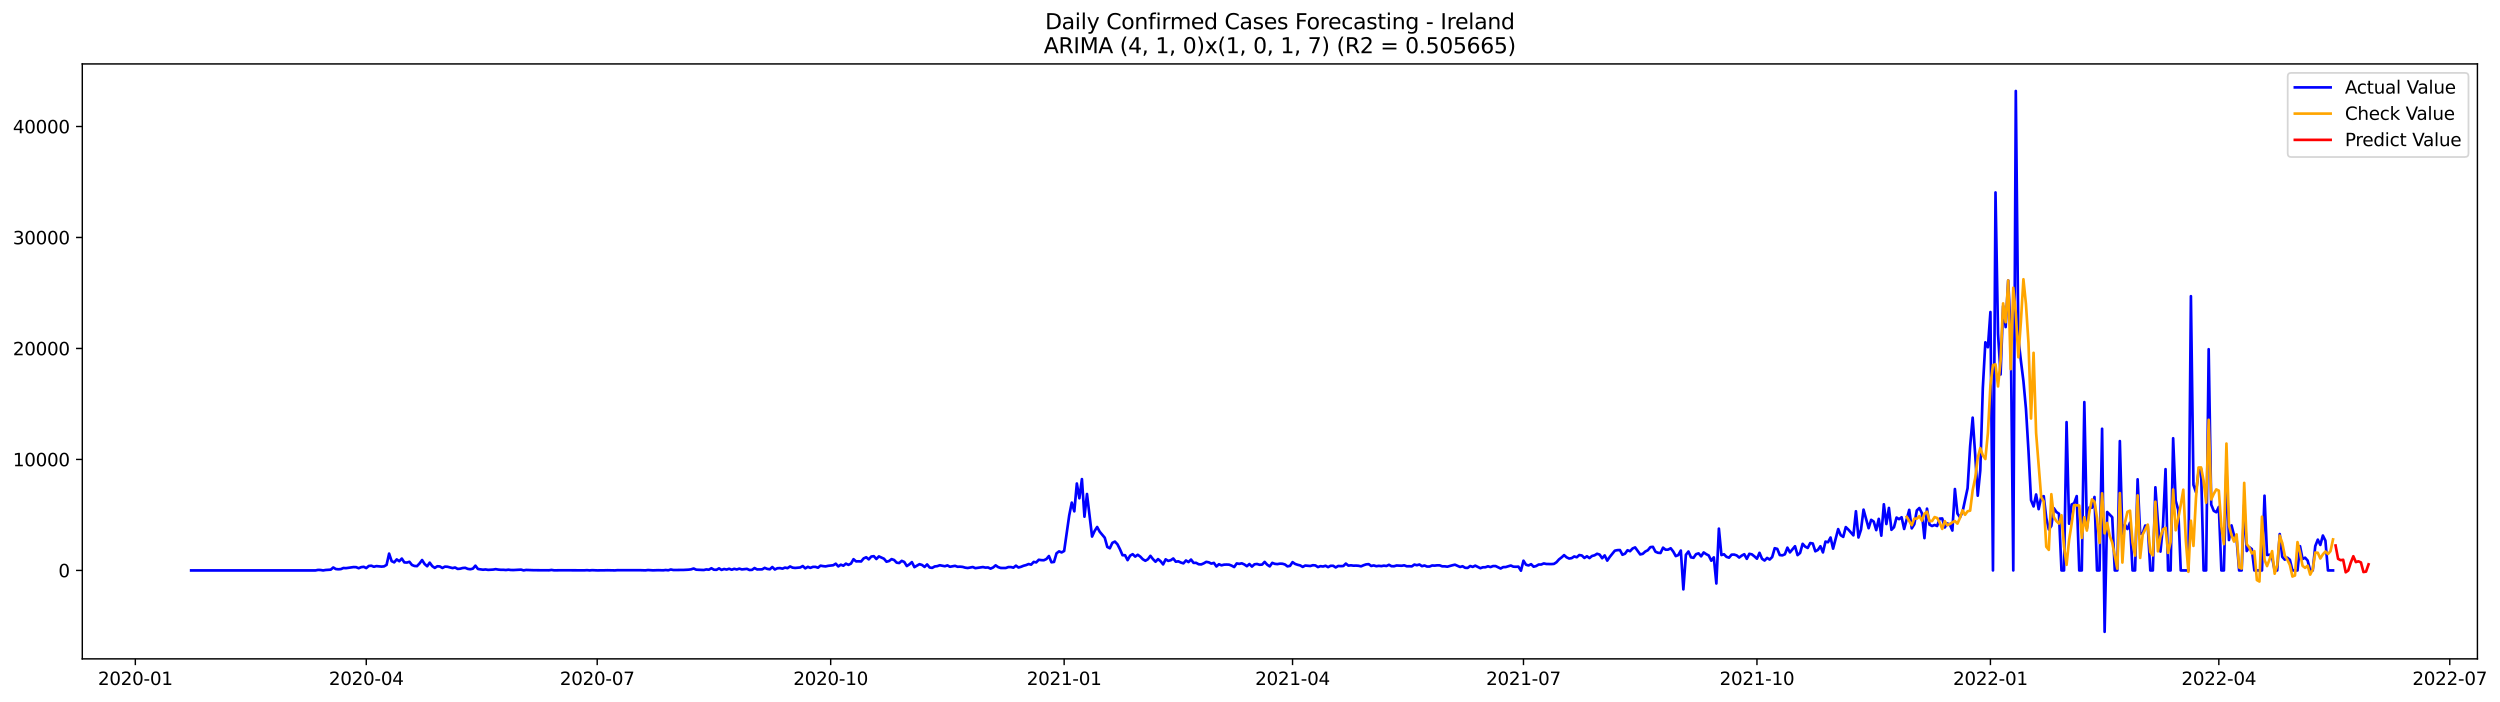 <?xml version="1.0" encoding="utf-8" standalone="no"?>
<!DOCTYPE svg PUBLIC "-//W3C//DTD SVG 1.1//EN"
  "http://www.w3.org/Graphics/SVG/1.1/DTD/svg11.dtd">
<svg xmlns:xlink="http://www.w3.org/1999/xlink" width="1397.837pt" height="392.274pt" viewBox="0 0 1397.837 392.274" xmlns="http://www.w3.org/2000/svg" version="1.1">
 <defs>
  <style type="text/css">*{stroke-linejoin: round; stroke-linecap: butt}</style>
 </defs>
 <g id="figure_1">
  <g id="patch_1">
   <path d="M 0 392.274 
L 1397.837 392.274 
L 1397.837 0 
L 0 0 
z
" style="fill: #ffffff"/>
  </g>
  <g id="axes_1">
   <g id="patch_2">
    <path d="M 46.013 368.396 
L 1385.213 368.396 
L 1385.213 35.755 
L 46.013 35.755 
z
" style="fill: #ffffff"/>
   </g>
   <g id="matplotlib.axis_1">
    <g id="xtick_1">
     <g id="line2d_1">
      <defs>
       <path id="m64437e73d9" d="M 0 0 
L 0 3.5 
" style="stroke: #000000; stroke-width: 0.8"/>
      </defs>
      <g>
       <use xlink:href="#m64437e73d9" x="75.668" y="368.396" style="stroke: #000000; stroke-width: 0.8"/>
      </g>
     </g>
     <g id="text_1">
      <!-- 2020-01 -->
      <g transform="translate(54.777 382.994)scale(0.1 -0.1)">
       <defs>
        <path id="DejaVuSans-32" d="M 1228 531 
L 3431 531 
L 3431 0 
L 469 0 
L 469 531 
Q 828 903 1448 1529 
Q 2069 2156 2228 2338 
Q 2531 2678 2651 2914 
Q 2772 3150 2772 3378 
Q 2772 3750 2511 3984 
Q 2250 4219 1831 4219 
Q 1534 4219 1204 4116 
Q 875 4013 500 3803 
L 500 4441 
Q 881 4594 1212 4672 
Q 1544 4750 1819 4750 
Q 2544 4750 2975 4387 
Q 3406 4025 3406 3419 
Q 3406 3131 3298 2873 
Q 3191 2616 2906 2266 
Q 2828 2175 2409 1742 
Q 1991 1309 1228 531 
z
" transform="scale(0.016)"/>
        <path id="DejaVuSans-30" d="M 2034 4250 
Q 1547 4250 1301 3770 
Q 1056 3291 1056 2328 
Q 1056 1369 1301 889 
Q 1547 409 2034 409 
Q 2525 409 2770 889 
Q 3016 1369 3016 2328 
Q 3016 3291 2770 3770 
Q 2525 4250 2034 4250 
z
M 2034 4750 
Q 2819 4750 3233 4129 
Q 3647 3509 3647 2328 
Q 3647 1150 3233 529 
Q 2819 -91 2034 -91 
Q 1250 -91 836 529 
Q 422 1150 422 2328 
Q 422 3509 836 4129 
Q 1250 4750 2034 4750 
z
" transform="scale(0.016)"/>
        <path id="DejaVuSans-2d" d="M 313 2009 
L 1997 2009 
L 1997 1497 
L 313 1497 
L 313 2009 
z
" transform="scale(0.016)"/>
        <path id="DejaVuSans-31" d="M 794 531 
L 1825 531 
L 1825 4091 
L 703 3866 
L 703 4441 
L 1819 4666 
L 2450 4666 
L 2450 531 
L 3481 531 
L 3481 0 
L 794 0 
L 794 531 
z
" transform="scale(0.016)"/>
       </defs>
       <use xlink:href="#DejaVuSans-32"/>
       <use xlink:href="#DejaVuSans-30" x="63.623"/>
       <use xlink:href="#DejaVuSans-32" x="127.246"/>
       <use xlink:href="#DejaVuSans-30" x="190.869"/>
       <use xlink:href="#DejaVuSans-2d" x="254.492"/>
       <use xlink:href="#DejaVuSans-30" x="290.576"/>
       <use xlink:href="#DejaVuSans-31" x="354.199"/>
      </g>
     </g>
    </g>
    <g id="xtick_2">
     <g id="line2d_2">
      <g>
       <use xlink:href="#m64437e73d9" x="204.792" y="368.396" style="stroke: #000000; stroke-width: 0.8"/>
      </g>
     </g>
     <g id="text_2">
      <!-- 2020-04 -->
      <g transform="translate(183.901 382.994)scale(0.1 -0.1)">
       <defs>
        <path id="DejaVuSans-34" d="M 2419 4116 
L 825 1625 
L 2419 1625 
L 2419 4116 
z
M 2253 4666 
L 3047 4666 
L 3047 1625 
L 3713 1625 
L 3713 1100 
L 3047 1100 
L 3047 0 
L 2419 0 
L 2419 1100 
L 313 1100 
L 313 1709 
L 2253 4666 
z
" transform="scale(0.016)"/>
       </defs>
       <use xlink:href="#DejaVuSans-32"/>
       <use xlink:href="#DejaVuSans-30" x="63.623"/>
       <use xlink:href="#DejaVuSans-32" x="127.246"/>
       <use xlink:href="#DejaVuSans-30" x="190.869"/>
       <use xlink:href="#DejaVuSans-2d" x="254.492"/>
       <use xlink:href="#DejaVuSans-30" x="290.576"/>
       <use xlink:href="#DejaVuSans-34" x="354.199"/>
      </g>
     </g>
    </g>
    <g id="xtick_3">
     <g id="line2d_3">
      <g>
       <use xlink:href="#m64437e73d9" x="333.916" y="368.396" style="stroke: #000000; stroke-width: 0.8"/>
      </g>
     </g>
     <g id="text_3">
      <!-- 2020-07 -->
      <g transform="translate(313.025 382.994)scale(0.1 -0.1)">
       <defs>
        <path id="DejaVuSans-37" d="M 525 4666 
L 3525 4666 
L 3525 4397 
L 1831 0 
L 1172 0 
L 2766 4134 
L 525 4134 
L 525 4666 
z
" transform="scale(0.016)"/>
       </defs>
       <use xlink:href="#DejaVuSans-32"/>
       <use xlink:href="#DejaVuSans-30" x="63.623"/>
       <use xlink:href="#DejaVuSans-32" x="127.246"/>
       <use xlink:href="#DejaVuSans-30" x="190.869"/>
       <use xlink:href="#DejaVuSans-2d" x="254.492"/>
       <use xlink:href="#DejaVuSans-30" x="290.576"/>
       <use xlink:href="#DejaVuSans-37" x="354.199"/>
      </g>
     </g>
    </g>
    <g id="xtick_4">
     <g id="line2d_4">
      <g>
       <use xlink:href="#m64437e73d9" x="464.459" y="368.396" style="stroke: #000000; stroke-width: 0.8"/>
      </g>
     </g>
     <g id="text_4">
      <!-- 2020-10 -->
      <g transform="translate(443.568 382.994)scale(0.1 -0.1)">
       <use xlink:href="#DejaVuSans-32"/>
       <use xlink:href="#DejaVuSans-30" x="63.623"/>
       <use xlink:href="#DejaVuSans-32" x="127.246"/>
       <use xlink:href="#DejaVuSans-30" x="190.869"/>
       <use xlink:href="#DejaVuSans-2d" x="254.492"/>
       <use xlink:href="#DejaVuSans-31" x="290.576"/>
       <use xlink:href="#DejaVuSans-30" x="354.199"/>
      </g>
     </g>
    </g>
    <g id="xtick_5">
     <g id="line2d_5">
      <g>
       <use xlink:href="#m64437e73d9" x="595.002" y="368.396" style="stroke: #000000; stroke-width: 0.8"/>
      </g>
     </g>
     <g id="text_5">
      <!-- 2021-01 -->
      <g transform="translate(574.111 382.994)scale(0.1 -0.1)">
       <use xlink:href="#DejaVuSans-32"/>
       <use xlink:href="#DejaVuSans-30" x="63.623"/>
       <use xlink:href="#DejaVuSans-32" x="127.246"/>
       <use xlink:href="#DejaVuSans-31" x="190.869"/>
       <use xlink:href="#DejaVuSans-2d" x="254.492"/>
       <use xlink:href="#DejaVuSans-30" x="290.576"/>
       <use xlink:href="#DejaVuSans-31" x="354.199"/>
      </g>
     </g>
    </g>
    <g id="xtick_6">
     <g id="line2d_6">
      <g>
       <use xlink:href="#m64437e73d9" x="722.707" y="368.396" style="stroke: #000000; stroke-width: 0.8"/>
      </g>
     </g>
     <g id="text_6">
      <!-- 2021-04 -->
      <g transform="translate(701.816 382.994)scale(0.1 -0.1)">
       <use xlink:href="#DejaVuSans-32"/>
       <use xlink:href="#DejaVuSans-30" x="63.623"/>
       <use xlink:href="#DejaVuSans-32" x="127.246"/>
       <use xlink:href="#DejaVuSans-31" x="190.869"/>
       <use xlink:href="#DejaVuSans-2d" x="254.492"/>
       <use xlink:href="#DejaVuSans-30" x="290.576"/>
       <use xlink:href="#DejaVuSans-34" x="354.199"/>
      </g>
     </g>
    </g>
    <g id="xtick_7">
     <g id="line2d_7">
      <g>
       <use xlink:href="#m64437e73d9" x="851.831" y="368.396" style="stroke: #000000; stroke-width: 0.8"/>
      </g>
     </g>
     <g id="text_7">
      <!-- 2021-07 -->
      <g transform="translate(830.94 382.994)scale(0.1 -0.1)">
       <use xlink:href="#DejaVuSans-32"/>
       <use xlink:href="#DejaVuSans-30" x="63.623"/>
       <use xlink:href="#DejaVuSans-32" x="127.246"/>
       <use xlink:href="#DejaVuSans-31" x="190.869"/>
       <use xlink:href="#DejaVuSans-2d" x="254.492"/>
       <use xlink:href="#DejaVuSans-30" x="290.576"/>
       <use xlink:href="#DejaVuSans-37" x="354.199"/>
      </g>
     </g>
    </g>
    <g id="xtick_8">
     <g id="line2d_8">
      <g>
       <use xlink:href="#m64437e73d9" x="982.374" y="368.396" style="stroke: #000000; stroke-width: 0.8"/>
      </g>
     </g>
     <g id="text_8">
      <!-- 2021-10 -->
      <g transform="translate(961.483 382.994)scale(0.1 -0.1)">
       <use xlink:href="#DejaVuSans-32"/>
       <use xlink:href="#DejaVuSans-30" x="63.623"/>
       <use xlink:href="#DejaVuSans-32" x="127.246"/>
       <use xlink:href="#DejaVuSans-31" x="190.869"/>
       <use xlink:href="#DejaVuSans-2d" x="254.492"/>
       <use xlink:href="#DejaVuSans-31" x="290.576"/>
       <use xlink:href="#DejaVuSans-30" x="354.199"/>
      </g>
     </g>
    </g>
    <g id="xtick_9">
     <g id="line2d_9">
      <g>
       <use xlink:href="#m64437e73d9" x="1112.917" y="368.396" style="stroke: #000000; stroke-width: 0.8"/>
      </g>
     </g>
     <g id="text_9">
      <!-- 2022-01 -->
      <g transform="translate(1092.026 382.994)scale(0.1 -0.1)">
       <use xlink:href="#DejaVuSans-32"/>
       <use xlink:href="#DejaVuSans-30" x="63.623"/>
       <use xlink:href="#DejaVuSans-32" x="127.246"/>
       <use xlink:href="#DejaVuSans-32" x="190.869"/>
       <use xlink:href="#DejaVuSans-2d" x="254.492"/>
       <use xlink:href="#DejaVuSans-30" x="290.576"/>
       <use xlink:href="#DejaVuSans-31" x="354.199"/>
      </g>
     </g>
    </g>
    <g id="xtick_10">
     <g id="line2d_10">
      <g>
       <use xlink:href="#m64437e73d9" x="1240.622" y="368.396" style="stroke: #000000; stroke-width: 0.8"/>
      </g>
     </g>
     <g id="text_10">
      <!-- 2022-04 -->
      <g transform="translate(1219.731 382.994)scale(0.1 -0.1)">
       <use xlink:href="#DejaVuSans-32"/>
       <use xlink:href="#DejaVuSans-30" x="63.623"/>
       <use xlink:href="#DejaVuSans-32" x="127.246"/>
       <use xlink:href="#DejaVuSans-32" x="190.869"/>
       <use xlink:href="#DejaVuSans-2d" x="254.492"/>
       <use xlink:href="#DejaVuSans-30" x="290.576"/>
       <use xlink:href="#DejaVuSans-34" x="354.199"/>
      </g>
     </g>
    </g>
    <g id="xtick_11">
     <g id="line2d_11">
      <g>
       <use xlink:href="#m64437e73d9" x="1369.746" y="368.396" style="stroke: #000000; stroke-width: 0.8"/>
      </g>
     </g>
     <g id="text_11">
      <!-- 2022-07 -->
      <g transform="translate(1348.855 382.994)scale(0.1 -0.1)">
       <use xlink:href="#DejaVuSans-32"/>
       <use xlink:href="#DejaVuSans-30" x="63.623"/>
       <use xlink:href="#DejaVuSans-32" x="127.246"/>
       <use xlink:href="#DejaVuSans-32" x="190.869"/>
       <use xlink:href="#DejaVuSans-2d" x="254.492"/>
       <use xlink:href="#DejaVuSans-30" x="290.576"/>
       <use xlink:href="#DejaVuSans-37" x="354.199"/>
      </g>
     </g>
    </g>
   </g>
   <g id="matplotlib.axis_2">
    <g id="ytick_1">
     <g id="line2d_12">
      <defs>
       <path id="m4e376092b4" d="M 0 0 
L -3.5 0 
" style="stroke: #000000; stroke-width: 0.8"/>
      </defs>
      <g>
       <use xlink:href="#m4e376092b4" x="46.013" y="318.947" style="stroke: #000000; stroke-width: 0.8"/>
      </g>
     </g>
     <g id="text_12">
      <!-- 0 -->
      <g transform="translate(32.65 322.746)scale(0.1 -0.1)">
       <use xlink:href="#DejaVuSans-30"/>
      </g>
     </g>
    </g>
    <g id="ytick_2">
     <g id="line2d_13">
      <g>
       <use xlink:href="#m4e376092b4" x="46.013" y="256.892" style="stroke: #000000; stroke-width: 0.8"/>
      </g>
     </g>
     <g id="text_13">
      <!-- 10000 -->
      <g transform="translate(7.2 260.691)scale(0.1 -0.1)">
       <use xlink:href="#DejaVuSans-31"/>
       <use xlink:href="#DejaVuSans-30" x="63.623"/>
       <use xlink:href="#DejaVuSans-30" x="127.246"/>
       <use xlink:href="#DejaVuSans-30" x="190.869"/>
       <use xlink:href="#DejaVuSans-30" x="254.492"/>
      </g>
     </g>
    </g>
    <g id="ytick_3">
     <g id="line2d_14">
      <g>
       <use xlink:href="#m4e376092b4" x="46.013" y="194.837" style="stroke: #000000; stroke-width: 0.8"/>
      </g>
     </g>
     <g id="text_14">
      <!-- 20000 -->
      <g transform="translate(7.2 198.636)scale(0.1 -0.1)">
       <use xlink:href="#DejaVuSans-32"/>
       <use xlink:href="#DejaVuSans-30" x="63.623"/>
       <use xlink:href="#DejaVuSans-30" x="127.246"/>
       <use xlink:href="#DejaVuSans-30" x="190.869"/>
       <use xlink:href="#DejaVuSans-30" x="254.492"/>
      </g>
     </g>
    </g>
    <g id="ytick_4">
     <g id="line2d_15">
      <g>
       <use xlink:href="#m4e376092b4" x="46.013" y="132.782" style="stroke: #000000; stroke-width: 0.8"/>
      </g>
     </g>
     <g id="text_15">
      <!-- 30000 -->
      <g transform="translate(7.2 136.581)scale(0.1 -0.1)">
       <defs>
        <path id="DejaVuSans-33" d="M 2597 2516 
Q 3050 2419 3304 2112 
Q 3559 1806 3559 1356 
Q 3559 666 3084 287 
Q 2609 -91 1734 -91 
Q 1441 -91 1130 -33 
Q 819 25 488 141 
L 488 750 
Q 750 597 1062 519 
Q 1375 441 1716 441 
Q 2309 441 2620 675 
Q 2931 909 2931 1356 
Q 2931 1769 2642 2001 
Q 2353 2234 1838 2234 
L 1294 2234 
L 1294 2753 
L 1863 2753 
Q 2328 2753 2575 2939 
Q 2822 3125 2822 3475 
Q 2822 3834 2567 4026 
Q 2313 4219 1838 4219 
Q 1578 4219 1281 4162 
Q 984 4106 628 3988 
L 628 4550 
Q 988 4650 1302 4700 
Q 1616 4750 1894 4750 
Q 2613 4750 3031 4423 
Q 3450 4097 3450 3541 
Q 3450 3153 3228 2886 
Q 3006 2619 2597 2516 
z
" transform="scale(0.016)"/>
       </defs>
       <use xlink:href="#DejaVuSans-33"/>
       <use xlink:href="#DejaVuSans-30" x="63.623"/>
       <use xlink:href="#DejaVuSans-30" x="127.246"/>
       <use xlink:href="#DejaVuSans-30" x="190.869"/>
       <use xlink:href="#DejaVuSans-30" x="254.492"/>
      </g>
     </g>
    </g>
    <g id="ytick_5">
     <g id="line2d_16">
      <g>
       <use xlink:href="#m4e376092b4" x="46.013" y="70.727" style="stroke: #000000; stroke-width: 0.8"/>
      </g>
     </g>
     <g id="text_16">
      <!-- 40000 -->
      <g transform="translate(7.2 74.526)scale(0.1 -0.1)">
       <use xlink:href="#DejaVuSans-34"/>
       <use xlink:href="#DejaVuSans-30" x="63.623"/>
       <use xlink:href="#DejaVuSans-30" x="127.246"/>
       <use xlink:href="#DejaVuSans-30" x="190.869"/>
       <use xlink:href="#DejaVuSans-30" x="254.492"/>
      </g>
     </g>
    </g>
   </g>
   <g id="line2d_17">
    <path d="M 106.885 318.947 
L 176.414 318.947 
L 177.832 318.655 
L 179.251 318.705 
L 180.67 318.947 
L 182.089 318.698 
L 184.927 318.519 
L 186.346 317.302 
L 187.765 318.165 
L 189.184 318.314 
L 190.603 318.196 
L 192.022 317.588 
L 193.441 317.681 
L 197.698 317.073 
L 199.117 317.122 
L 200.536 317.706 
L 201.955 317.116 
L 203.373 316.93 
L 204.792 317.631 
L 206.211 316.452 
L 207.63 316.316 
L 209.049 316.893 
L 210.468 316.527 
L 213.306 316.806 
L 214.725 316.682 
L 216.144 315.844 
L 217.563 309.545 
L 218.982 313.74 
L 220.401 314.435 
L 221.82 312.791 
L 223.239 313.784 
L 224.658 312.319 
L 226.077 314.454 
L 227.496 314.547 
L 228.914 314.119 
L 230.333 315.887 
L 231.752 316.458 
L 233.171 316.539 
L 234.59 315.031 
L 236.009 313.138 
L 237.428 315.366 
L 238.847 316.607 
L 240.266 314.597 
L 241.685 316.551 
L 243.104 317.526 
L 244.523 316.613 
L 245.942 316.719 
L 247.361 317.575 
L 248.78 316.818 
L 250.199 316.899 
L 253.037 317.637 
L 254.455 317.302 
L 255.874 318.097 
L 257.293 317.979 
L 258.712 317.588 
L 260.131 317.482 
L 261.55 318.084 
L 262.969 318.283 
L 264.388 317.96 
L 265.807 316.303 
L 267.226 318.146 
L 270.064 318.55 
L 271.483 318.401 
L 272.902 318.63 
L 275.74 318.475 
L 277.159 318.233 
L 278.578 318.475 
L 279.996 318.593 
L 281.415 318.581 
L 282.834 318.717 
L 284.253 318.525 
L 285.672 318.711 
L 287.091 318.73 
L 291.348 318.5 
L 292.767 318.922 
L 294.186 318.667 
L 298.443 318.823 
L 306.956 318.872 
L 308.375 318.667 
L 309.794 318.897 
L 312.632 318.866 
L 315.47 318.86 
L 326.822 318.891 
L 328.241 318.804 
L 329.66 318.934 
L 331.078 318.804 
L 333.916 318.922 
L 338.173 318.878 
L 339.592 318.835 
L 342.43 318.903 
L 343.849 318.922 
L 345.268 318.804 
L 358.038 318.823 
L 360.876 318.909 
L 362.295 318.723 
L 365.133 318.903 
L 367.971 318.798 
L 370.809 318.878 
L 372.228 318.717 
L 373.647 318.866 
L 375.066 318.419 
L 376.485 318.711 
L 382.16 318.667 
L 384.998 318.519 
L 386.417 318.339 
L 387.836 317.867 
L 389.255 318.525 
L 393.512 318.717 
L 394.931 318.382 
L 396.35 318.537 
L 397.769 317.73 
L 399.188 318.537 
L 400.607 318.599 
L 402.026 317.792 
L 403.445 318.649 
L 404.864 318.146 
L 406.283 318.456 
L 407.702 317.997 
L 409.12 318.568 
L 410.539 318.034 
L 411.958 318.419 
L 413.377 317.941 
L 414.796 318.388 
L 417.634 318.066 
L 419.053 318.698 
L 420.472 318.63 
L 421.891 317.619 
L 423.31 318.394 
L 426.148 318.345 
L 427.567 317.513 
L 428.986 318.09 
L 430.405 318.314 
L 431.824 317.048 
L 433.243 318.425 
L 434.661 317.73 
L 436.08 317.637 
L 437.499 317.96 
L 438.918 317.364 
L 440.337 317.662 
L 441.756 316.731 
L 443.175 317.395 
L 444.594 317.557 
L 447.432 317.29 
L 448.851 316.496 
L 450.27 317.78 
L 451.689 316.942 
L 453.108 317.513 
L 454.527 316.967 
L 455.946 316.955 
L 457.365 317.426 
L 458.784 316.278 
L 460.202 316.545 
L 461.621 316.694 
L 463.04 316.371 
L 465.878 316.055 
L 467.297 315.192 
L 468.716 316.688 
L 470.135 315.738 
L 471.554 316.316 
L 472.973 315.155 
L 474.392 315.832 
L 475.811 315.118 
L 477.23 312.673 
L 478.649 313.895 
L 480.068 313.84 
L 481.487 313.933 
L 482.906 312.22 
L 484.325 311.587 
L 485.743 312.754 
L 487.162 311.184 
L 488.581 310.979 
L 490 312.549 
L 491.419 311.109 
L 494.257 312.406 
L 495.676 314.075 
L 497.095 313.691 
L 498.514 312.617 
L 499.933 313.12 
L 501.352 314.603 
L 502.771 314.808 
L 504.19 313.591 
L 505.609 314.218 
L 507.028 316.483 
L 508.447 315.558 
L 509.866 314.305 
L 511.284 317.097 
L 514.122 315.453 
L 515.541 315.894 
L 516.96 316.98 
L 518.379 315.602 
L 519.798 317.302 
L 521.217 317.519 
L 522.636 316.725 
L 524.055 316.558 
L 525.474 316.049 
L 528.312 316.607 
L 529.731 316.136 
L 531.15 316.899 
L 533.988 316.371 
L 535.407 316.905 
L 536.825 316.831 
L 538.244 316.973 
L 539.663 317.395 
L 541.082 317.588 
L 543.92 317.042 
L 545.339 317.675 
L 549.596 317.066 
L 551.015 317.371 
L 552.434 317.284 
L 553.853 317.941 
L 555.272 317.315 
L 556.691 316.111 
L 558.11 317.097 
L 559.529 317.569 
L 562.366 317.594 
L 563.785 317.066 
L 565.204 317.06 
L 566.623 317.402 
L 568.042 316.285 
L 569.461 317.308 
L 570.88 316.918 
L 572.299 316.334 
L 573.718 315.962 
L 575.137 315.372 
L 576.556 315.707 
L 577.975 314.193 
L 579.394 314.448 
L 580.813 312.983 
L 582.232 313.194 
L 583.651 313.25 
L 585.07 312.586 
L 586.489 310.904 
L 587.907 314.386 
L 589.326 314.199 
L 590.745 309.359 
L 592.164 308.286 
L 593.583 308.881 
L 595.002 308.068 
L 597.84 288.161 
L 599.259 281.031 
L 600.678 285.902 
L 602.097 270.345 
L 603.516 278.592 
L 604.935 267.894 
L 606.354 288.893 
L 607.773 276.216 
L 610.611 300.008 
L 612.03 296.899 
L 613.448 294.665 
L 614.867 297.283 
L 617.705 300.665 
L 619.124 305.81 
L 620.543 306.561 
L 621.962 303.526 
L 623.381 302.825 
L 624.8 304.32 
L 626.219 307.125 
L 627.638 310.445 
L 629.057 310.451 
L 630.476 313.188 
L 631.895 310.687 
L 633.314 309.868 
L 634.733 311.208 
L 636.152 310.191 
L 637.571 311.227 
L 638.989 312.704 
L 640.408 313.542 
L 641.827 312.704 
L 643.246 310.793 
L 644.665 312.623 
L 646.084 314.075 
L 647.503 312.617 
L 648.922 313.802 
L 650.341 315.577 
L 651.76 312.747 
L 653.179 313.598 
L 654.598 313.244 
L 656.017 312.27 
L 657.436 314.069 
L 658.855 313.858 
L 660.274 314.535 
L 661.693 314.988 
L 663.112 313.387 
L 664.53 314.274 
L 665.949 312.878 
L 667.368 314.733 
L 668.787 314.69 
L 670.206 315.49 
L 671.625 315.596 
L 673.044 314.988 
L 674.463 314.15 
L 675.882 314.423 
L 677.301 315.149 
L 678.72 314.721 
L 680.139 316.731 
L 681.558 315.478 
L 682.977 316.092 
L 684.396 315.72 
L 685.815 315.658 
L 687.234 315.72 
L 688.653 316.266 
L 690.071 317.048 
L 691.49 315.031 
L 692.909 315.279 
L 694.328 314.969 
L 695.747 315.608 
L 697.166 316.57 
L 698.585 315.379 
L 700.004 316.793 
L 701.423 315.521 
L 702.842 315.341 
L 704.261 315.782 
L 705.68 315.689 
L 707.099 314.181 
L 708.518 315.72 
L 709.937 316.682 
L 711.356 314.727 
L 712.775 315.261 
L 714.194 315.416 
L 715.612 315.161 
L 717.031 315.199 
L 718.45 315.614 
L 719.869 316.675 
L 721.288 316.402 
L 722.707 314.317 
L 724.126 315.304 
L 725.545 315.794 
L 726.964 316.136 
L 728.383 316.973 
L 729.802 316.21 
L 732.64 316.477 
L 734.059 316.036 
L 735.478 316.148 
L 736.897 317.073 
L 738.316 316.558 
L 739.735 316.75 
L 741.154 316.334 
L 742.572 317.104 
L 743.991 316.359 
L 745.41 316.347 
L 746.829 317.271 
L 748.248 316.446 
L 749.667 316.551 
L 751.086 316.477 
L 752.505 315.13 
L 753.924 316.26 
L 755.343 316.086 
L 756.762 316.285 
L 758.181 316.241 
L 759.6 316.34 
L 761.019 316.663 
L 762.438 316.036 
L 763.857 315.571 
L 765.276 315.428 
L 766.695 316.458 
L 768.113 316.142 
L 769.532 316.576 
L 770.951 316.371 
L 772.37 316.545 
L 773.789 316.278 
L 775.208 316.471 
L 776.627 315.807 
L 778.046 316.589 
L 779.465 316.601 
L 780.884 316.179 
L 783.722 316.34 
L 785.141 316.086 
L 786.56 316.62 
L 787.979 316.595 
L 789.398 316.682 
L 790.817 315.683 
L 792.236 316.03 
L 793.654 315.639 
L 795.073 316.564 
L 796.492 316.173 
L 797.911 316.781 
L 799.33 316.756 
L 800.749 316.185 
L 802.168 316.266 
L 803.587 316.086 
L 805.006 316.117 
L 806.425 316.669 
L 807.844 316.651 
L 809.263 316.855 
L 812.101 316.061 
L 813.52 315.738 
L 816.358 317.004 
L 817.777 316.607 
L 819.195 317.464 
L 820.614 317.538 
L 822.033 316.477 
L 823.452 316.967 
L 824.871 316.272 
L 827.709 317.693 
L 829.128 317.191 
L 830.547 317.166 
L 831.966 316.632 
L 833.385 317.073 
L 834.804 316.508 
L 836.223 316.508 
L 839.061 317.867 
L 840.48 317.097 
L 841.899 317.06 
L 844.736 316.198 
L 846.155 316.837 
L 847.574 316.905 
L 848.993 316.824 
L 850.412 319.089 
L 851.831 313.511 
L 853.25 315.769 
L 854.669 316.167 
L 856.088 315.459 
L 857.507 316.868 
L 858.926 316.483 
L 860.345 315.639 
L 861.764 315.639 
L 863.183 315.031 
L 864.602 315.341 
L 867.44 315.397 
L 868.859 315.292 
L 870.277 314.373 
L 871.696 312.778 
L 873.115 311.686 
L 874.534 310.402 
L 875.953 311.63 
L 877.372 312.301 
L 878.791 312.059 
L 880.21 311.128 
L 881.629 311.575 
L 883.048 310.346 
L 884.467 310.6 
L 885.886 311.959 
L 887.305 311.028 
L 888.724 312.034 
L 890.143 310.873 
L 891.562 310.501 
L 892.981 309.632 
L 894.4 310.091 
L 895.818 312.133 
L 897.237 310.557 
L 898.656 313.461 
L 900.075 311.395 
L 902.913 307.895 
L 904.332 307.603 
L 905.751 307.547 
L 907.17 310.191 
L 908.589 309.583 
L 910.008 307.659 
L 911.427 308.193 
L 912.846 306.672 
L 914.265 306.077 
L 917.103 310.005 
L 918.522 309.663 
L 919.941 308.373 
L 921.359 307.665 
L 922.778 305.928 
L 924.197 305.76 
L 925.616 308.472 
L 927.035 309.08 
L 928.454 309.198 
L 929.873 306.219 
L 931.292 307.367 
L 932.711 307.311 
L 934.13 306.554 
L 935.549 308.36 
L 936.968 310.929 
L 938.387 310.371 
L 939.806 307.845 
L 941.225 329.539 
L 942.644 310.216 
L 944.063 308.379 
L 945.482 311.624 
L 946.9 311.897 
L 948.319 309.856 
L 949.738 309.409 
L 951.157 311.06 
L 952.576 308.9 
L 953.995 309.849 
L 955.414 310.594 
L 956.833 313.504 
L 958.252 311.649 
L 959.671 326.244 
L 961.09 295.583 
L 962.509 310.346 
L 963.928 309.911 
L 965.347 311.351 
L 966.766 311.81 
L 968.185 310.135 
L 969.604 310.079 
L 971.023 310.544 
L 972.441 311.73 
L 973.86 310.662 
L 975.279 309.893 
L 976.698 312.468 
L 978.117 309.657 
L 979.536 309.967 
L 980.955 311.084 
L 982.374 312.387 
L 983.793 309.105 
L 985.212 312.425 
L 986.631 313.405 
L 988.05 311.972 
L 989.469 312.853 
L 990.888 311.463 
L 992.307 306.523 
L 993.726 306.908 
L 995.145 310.358 
L 996.564 310.526 
L 997.982 309.911 
L 999.401 306.219 
L 1000.82 308.857 
L 1003.658 305.419 
L 1005.077 310.383 
L 1006.496 309.167 
L 1007.915 304.072 
L 1009.334 305.623 
L 1010.753 306.374 
L 1012.172 303.65 
L 1013.591 303.886 
L 1015.01 308.242 
L 1016.429 307.498 
L 1017.848 305.419 
L 1019.267 308.869 
L 1020.686 302.825 
L 1022.105 303.179 
L 1023.523 300.541 
L 1024.942 306.765 
L 1027.78 295.844 
L 1029.199 299.25 
L 1030.618 300.181 
L 1032.037 294.727 
L 1033.456 296.079 
L 1036.294 299.331 
L 1037.713 285.865 
L 1039.132 300.529 
L 1040.551 296.129 
L 1041.97 284.953 
L 1044.808 295.335 
L 1046.227 290.662 
L 1047.646 291.599 
L 1049.065 296.408 
L 1050.483 290.116 
L 1051.902 299.505 
L 1053.321 281.968 
L 1054.74 293.002 
L 1056.159 284.01 
L 1057.578 296.228 
L 1058.997 294.801 
L 1060.416 289.39 
L 1061.835 290.284 
L 1063.254 289.216 
L 1064.673 295.769 
L 1067.511 285.077 
L 1068.93 295.428 
L 1070.349 293.138 
L 1071.768 285.387 
L 1073.187 284.059 
L 1074.606 286.951 
L 1076.024 300.883 
L 1077.443 284.413 
L 1078.862 293.343 
L 1080.281 294.106 
L 1081.7 293.523 
L 1083.119 294.1 
L 1084.538 289.986 
L 1085.957 289.886 
L 1087.376 294.925 
L 1088.795 292.697 
L 1090.214 293.25 
L 1091.633 296.638 
L 1093.052 273.442 
L 1094.471 287.15 
L 1095.89 289.235 
L 1097.309 286.25 
L 1100.147 272.958 
L 1101.565 249.557 
L 1102.984 233.528 
L 1104.403 254.385 
L 1105.822 277.153 
L 1107.241 263.06 
L 1108.66 217.003 
L 1110.079 191.399 
L 1111.498 194.154 
L 1112.917 174.477 
L 1114.336 318.947 
L 1115.755 107.606 
L 1117.174 186.757 
L 1118.593 209.382 
L 1120.012 171.15 
L 1121.431 182.885 
L 1122.85 156.847 
L 1124.269 186.248 
L 1125.688 318.947 
L 1127.106 50.876 
L 1128.525 189.196 
L 1129.944 201.638 
L 1131.363 213.05 
L 1132.782 228.626 
L 1134.201 252.219 
L 1135.62 279.672 
L 1137.039 283.16 
L 1138.458 276.482 
L 1139.877 284.674 
L 1141.296 278.009 
L 1142.715 277.438 
L 1144.134 289.589 
L 1145.553 296.036 
L 1146.972 294.087 
L 1148.391 284.165 
L 1149.81 286.275 
L 1151.229 287.243 
L 1152.647 318.947 
L 1154.066 318.947 
L 1155.485 236.023 
L 1156.904 292.834 
L 1158.323 282.086 
L 1159.742 281.335 
L 1161.161 277.388 
L 1162.58 318.947 
L 1163.999 318.947 
L 1165.418 224.822 
L 1166.837 295.49 
L 1168.256 283.718 
L 1169.675 283.892 
L 1171.094 277.879 
L 1172.513 318.947 
L 1173.932 318.947 
L 1175.351 239.734 
L 1176.77 353.276 
L 1178.188 286.281 
L 1181.026 289.191 
L 1182.445 318.947 
L 1183.864 318.947 
L 1185.283 246.628 
L 1186.702 298.593 
L 1188.121 293.374 
L 1189.54 295.806 
L 1190.959 292.238 
L 1192.378 318.947 
L 1193.797 318.947 
L 1195.216 268 
L 1196.635 298.481 
L 1198.054 298.208 
L 1199.473 293.858 
L 1200.892 294.156 
L 1202.311 318.947 
L 1203.729 318.947 
L 1205.148 272.461 
L 1206.567 291.922 
L 1207.986 308.41 
L 1209.405 293.771 
L 1210.824 262.322 
L 1212.243 318.947 
L 1213.662 318.947 
L 1215.081 245.058 
L 1216.5 279.964 
L 1217.919 285.114 
L 1219.338 318.947 
L 1223.595 318.947 
L 1225.014 165.609 
L 1226.433 271.115 
L 1227.852 275.235 
L 1229.27 263.91 
L 1230.689 262.185 
L 1232.108 318.947 
L 1233.527 318.947 
L 1234.946 195.259 
L 1236.365 282.117 
L 1237.784 285.623 
L 1239.203 286.411 
L 1240.622 283.42 
L 1242.041 318.947 
L 1243.46 318.947 
L 1244.879 261.707 
L 1246.298 301.956 
L 1247.717 293.759 
L 1249.136 299.399 
L 1250.555 301.304 
L 1251.974 318.947 
L 1253.393 318.947 
L 1254.811 282.322 
L 1256.23 308.099 
L 1257.649 305.94 
L 1259.068 307.007 
L 1260.487 318.947 
L 1264.744 318.947 
L 1266.163 277.159 
L 1267.582 310.29 
L 1269.001 310.197 
L 1270.42 311.73 
L 1271.839 318.947 
L 1273.258 318.947 
L 1274.677 298.617 
L 1276.096 311.357 
L 1277.515 312.927 
L 1278.934 311.823 
L 1280.352 312.996 
L 1281.771 318.947 
L 1284.609 318.947 
L 1286.028 305.394 
L 1287.447 312.549 
L 1288.866 311.829 
L 1290.285 313.43 
L 1291.704 318.947 
L 1293.123 318.947 
L 1294.542 305.344 
L 1295.961 301.739 
L 1297.38 304.68 
L 1298.799 299.437 
L 1300.218 302.316 
L 1301.637 318.947 
L 1304.475 318.947 
L 1304.475 318.947 
" clip-path="url(#p0943028356)" style="fill: none; stroke: #0000ff; stroke-width: 1.5; stroke-linecap: square"/>
   </g>
   <g id="line2d_18">
    <path d="M 1066.092 289.017 
L 1068.93 293.657 
L 1070.349 289.983 
L 1071.768 290.02 
L 1073.187 288.574 
L 1074.606 291.127 
L 1076.024 287.218 
L 1077.443 286.159 
L 1078.862 291.371 
L 1080.281 291.353 
L 1081.7 289.126 
L 1083.119 289.625 
L 1084.538 292.208 
L 1085.957 295.735 
L 1087.376 291.399 
L 1088.795 293.712 
L 1090.214 293.007 
L 1091.633 292.041 
L 1093.052 291.328 
L 1094.471 292.779 
L 1095.89 289.594 
L 1097.309 285.289 
L 1098.728 287.833 
L 1100.147 285.888 
L 1101.565 285.516 
L 1102.984 274.115 
L 1104.403 267.274 
L 1105.822 255.98 
L 1107.241 250.544 
L 1108.66 254.616 
L 1110.079 256.641 
L 1111.498 242.196 
L 1112.917 215.455 
L 1114.336 204.119 
L 1115.755 203.715 
L 1117.174 216.053 
L 1118.593 201.569 
L 1120.012 169.648 
L 1121.431 180.143 
L 1122.85 156.793 
L 1124.269 206.423 
L 1125.688 160.895 
L 1127.106 175.239 
L 1128.525 199.756 
L 1129.944 180.012 
L 1131.363 156.15 
L 1132.782 170.055 
L 1134.201 191.882 
L 1135.62 234 
L 1137.039 197.277 
L 1138.458 242.104 
L 1141.296 277.957 
L 1142.715 280.378 
L 1144.134 305.699 
L 1145.553 307.44 
L 1146.972 276.326 
L 1148.391 289.157 
L 1149.81 291.409 
L 1151.229 292.749 
L 1152.647 288.11 
L 1154.066 305.519 
L 1155.485 315.815 
L 1156.904 301.905 
L 1158.323 292.864 
L 1159.742 282.419 
L 1162.58 282.649 
L 1163.999 300.756 
L 1165.418 289.177 
L 1166.837 296.649 
L 1168.256 286.05 
L 1169.675 279.222 
L 1171.094 280.458 
L 1172.513 289.579 
L 1173.932 303.542 
L 1175.351 275.842 
L 1176.77 298.19 
L 1178.188 292.411 
L 1179.607 299.611 
L 1181.026 303.367 
L 1183.864 317.937 
L 1185.283 275.708 
L 1186.702 314.54 
L 1188.121 292.306 
L 1189.54 286.164 
L 1190.959 285.544 
L 1192.378 303.446 
L 1193.797 310.624 
L 1195.216 276.982 
L 1196.635 311.945 
L 1198.054 298.837 
L 1200.892 293.323 
L 1202.311 308.686 
L 1203.729 310.547 
L 1205.148 280.517 
L 1206.567 308.254 
L 1207.986 300.208 
L 1209.405 295.987 
L 1210.824 295.082 
L 1212.243 309.122 
L 1213.662 303.09 
L 1215.081 273.717 
L 1216.5 296.494 
L 1217.919 289.902 
L 1219.338 282.264 
L 1220.757 273.805 
L 1222.176 302.397 
L 1223.595 319.716 
L 1225.014 291.162 
L 1226.433 305.237 
L 1227.852 278.418 
L 1229.27 261.397 
L 1230.689 261.361 
L 1232.108 268.79 
L 1233.527 281.033 
L 1234.946 234.716 
L 1236.365 279.283 
L 1237.784 276.166 
L 1239.203 273.652 
L 1240.622 274.337 
L 1242.041 294.384 
L 1243.46 304.227 
L 1244.879 248.015 
L 1246.298 293.693 
L 1247.717 299.265 
L 1249.136 302.83 
L 1250.555 298.786 
L 1251.974 317.259 
L 1253.393 317.901 
L 1254.811 270.006 
L 1256.23 304.256 
L 1257.649 306.116 
L 1259.068 309.465 
L 1260.487 308.163 
L 1261.906 324.34 
L 1263.325 325.146 
L 1264.744 288.912 
L 1266.163 312.942 
L 1267.582 316.502 
L 1269.001 312.751 
L 1270.42 308.162 
L 1271.839 320.778 
L 1273.258 316.018 
L 1274.677 299.511 
L 1276.096 303.608 
L 1277.515 310.682 
L 1278.934 312.952 
L 1280.352 315.931 
L 1281.771 322.353 
L 1283.19 321.787 
L 1284.609 303.109 
L 1286.028 309.051 
L 1287.447 316.391 
L 1288.866 317.499 
L 1290.285 316.292 
L 1291.704 321.289 
L 1293.123 318.442 
L 1294.542 308.951 
L 1295.961 309.061 
L 1297.38 312.271 
L 1298.799 309.95 
L 1300.218 308.381 
L 1301.637 309.785 
L 1303.056 308.177 
L 1304.475 301.601 
L 1304.475 301.601 
" clip-path="url(#p0943028356)" style="fill: none; stroke: #ffa500; stroke-width: 1.5; stroke-linecap: square"/>
   </g>
   <g id="line2d_19">
    <path d="M 1305.893 305.019 
L 1307.312 312.466 
L 1308.731 313.22 
L 1310.15 312.999 
L 1311.569 319.981 
L 1312.988 318.996 
L 1314.407 314.54 
L 1315.826 311.023 
L 1317.245 314.266 
L 1318.664 313.851 
L 1320.083 314.48 
L 1321.502 319.846 
L 1322.921 319.604 
L 1324.34 315.54 
" clip-path="url(#p0943028356)" style="fill: none; stroke: #ff0000; stroke-width: 1.5; stroke-linecap: square"/>
   </g>
   <g id="patch_3">
    <path d="M 46.013 368.396 
L 46.013 35.755 
" style="fill: none; stroke: #000000; stroke-width: 0.8; stroke-linejoin: miter; stroke-linecap: square"/>
   </g>
   <g id="patch_4">
    <path d="M 1385.213 368.396 
L 1385.213 35.755 
" style="fill: none; stroke: #000000; stroke-width: 0.8; stroke-linejoin: miter; stroke-linecap: square"/>
   </g>
   <g id="patch_5">
    <path d="M 46.013 368.396 
L 1385.213 368.396 
" style="fill: none; stroke: #000000; stroke-width: 0.8; stroke-linejoin: miter; stroke-linecap: square"/>
   </g>
   <g id="patch_6">
    <path d="M 46.013 35.755 
L 1385.213 35.755 
" style="fill: none; stroke: #000000; stroke-width: 0.8; stroke-linejoin: miter; stroke-linecap: square"/>
   </g>
   <g id="text_17">
    <!-- Daily Confirmed Cases Forecasting - Ireland -->
    <g transform="translate(584.363 16.318)scale(0.12 -0.12)">
     <defs>
      <path id="DejaVuSans-44" d="M 1259 4147 
L 1259 519 
L 2022 519 
Q 2988 519 3436 956 
Q 3884 1394 3884 2338 
Q 3884 3275 3436 3711 
Q 2988 4147 2022 4147 
L 1259 4147 
z
M 628 4666 
L 1925 4666 
Q 3281 4666 3915 4102 
Q 4550 3538 4550 2338 
Q 4550 1131 3912 565 
Q 3275 0 1925 0 
L 628 0 
L 628 4666 
z
" transform="scale(0.016)"/>
      <path id="DejaVuSans-61" d="M 2194 1759 
Q 1497 1759 1228 1600 
Q 959 1441 959 1056 
Q 959 750 1161 570 
Q 1363 391 1709 391 
Q 2188 391 2477 730 
Q 2766 1069 2766 1631 
L 2766 1759 
L 2194 1759 
z
M 3341 1997 
L 3341 0 
L 2766 0 
L 2766 531 
Q 2569 213 2275 61 
Q 1981 -91 1556 -91 
Q 1019 -91 701 211 
Q 384 513 384 1019 
Q 384 1609 779 1909 
Q 1175 2209 1959 2209 
L 2766 2209 
L 2766 2266 
Q 2766 2663 2505 2880 
Q 2244 3097 1772 3097 
Q 1472 3097 1187 3025 
Q 903 2953 641 2809 
L 641 3341 
Q 956 3463 1253 3523 
Q 1550 3584 1831 3584 
Q 2591 3584 2966 3190 
Q 3341 2797 3341 1997 
z
" transform="scale(0.016)"/>
      <path id="DejaVuSans-69" d="M 603 3500 
L 1178 3500 
L 1178 0 
L 603 0 
L 603 3500 
z
M 603 4863 
L 1178 4863 
L 1178 4134 
L 603 4134 
L 603 4863 
z
" transform="scale(0.016)"/>
      <path id="DejaVuSans-6c" d="M 603 4863 
L 1178 4863 
L 1178 0 
L 603 0 
L 603 4863 
z
" transform="scale(0.016)"/>
      <path id="DejaVuSans-79" d="M 2059 -325 
Q 1816 -950 1584 -1140 
Q 1353 -1331 966 -1331 
L 506 -1331 
L 506 -850 
L 844 -850 
Q 1081 -850 1212 -737 
Q 1344 -625 1503 -206 
L 1606 56 
L 191 3500 
L 800 3500 
L 1894 763 
L 2988 3500 
L 3597 3500 
L 2059 -325 
z
" transform="scale(0.016)"/>
      <path id="DejaVuSans-20" transform="scale(0.016)"/>
      <path id="DejaVuSans-43" d="M 4122 4306 
L 4122 3641 
Q 3803 3938 3442 4084 
Q 3081 4231 2675 4231 
Q 1875 4231 1450 3742 
Q 1025 3253 1025 2328 
Q 1025 1406 1450 917 
Q 1875 428 2675 428 
Q 3081 428 3442 575 
Q 3803 722 4122 1019 
L 4122 359 
Q 3791 134 3420 21 
Q 3050 -91 2638 -91 
Q 1578 -91 968 557 
Q 359 1206 359 2328 
Q 359 3453 968 4101 
Q 1578 4750 2638 4750 
Q 3056 4750 3426 4639 
Q 3797 4528 4122 4306 
z
" transform="scale(0.016)"/>
      <path id="DejaVuSans-6f" d="M 1959 3097 
Q 1497 3097 1228 2736 
Q 959 2375 959 1747 
Q 959 1119 1226 758 
Q 1494 397 1959 397 
Q 2419 397 2687 759 
Q 2956 1122 2956 1747 
Q 2956 2369 2687 2733 
Q 2419 3097 1959 3097 
z
M 1959 3584 
Q 2709 3584 3137 3096 
Q 3566 2609 3566 1747 
Q 3566 888 3137 398 
Q 2709 -91 1959 -91 
Q 1206 -91 779 398 
Q 353 888 353 1747 
Q 353 2609 779 3096 
Q 1206 3584 1959 3584 
z
" transform="scale(0.016)"/>
      <path id="DejaVuSans-6e" d="M 3513 2113 
L 3513 0 
L 2938 0 
L 2938 2094 
Q 2938 2591 2744 2837 
Q 2550 3084 2163 3084 
Q 1697 3084 1428 2787 
Q 1159 2491 1159 1978 
L 1159 0 
L 581 0 
L 581 3500 
L 1159 3500 
L 1159 2956 
Q 1366 3272 1645 3428 
Q 1925 3584 2291 3584 
Q 2894 3584 3203 3211 
Q 3513 2838 3513 2113 
z
" transform="scale(0.016)"/>
      <path id="DejaVuSans-66" d="M 2375 4863 
L 2375 4384 
L 1825 4384 
Q 1516 4384 1395 4259 
Q 1275 4134 1275 3809 
L 1275 3500 
L 2222 3500 
L 2222 3053 
L 1275 3053 
L 1275 0 
L 697 0 
L 697 3053 
L 147 3053 
L 147 3500 
L 697 3500 
L 697 3744 
Q 697 4328 969 4595 
Q 1241 4863 1831 4863 
L 2375 4863 
z
" transform="scale(0.016)"/>
      <path id="DejaVuSans-72" d="M 2631 2963 
Q 2534 3019 2420 3045 
Q 2306 3072 2169 3072 
Q 1681 3072 1420 2755 
Q 1159 2438 1159 1844 
L 1159 0 
L 581 0 
L 581 3500 
L 1159 3500 
L 1159 2956 
Q 1341 3275 1631 3429 
Q 1922 3584 2338 3584 
Q 2397 3584 2469 3576 
Q 2541 3569 2628 3553 
L 2631 2963 
z
" transform="scale(0.016)"/>
      <path id="DejaVuSans-6d" d="M 3328 2828 
Q 3544 3216 3844 3400 
Q 4144 3584 4550 3584 
Q 5097 3584 5394 3201 
Q 5691 2819 5691 2113 
L 5691 0 
L 5113 0 
L 5113 2094 
Q 5113 2597 4934 2840 
Q 4756 3084 4391 3084 
Q 3944 3084 3684 2787 
Q 3425 2491 3425 1978 
L 3425 0 
L 2847 0 
L 2847 2094 
Q 2847 2600 2669 2842 
Q 2491 3084 2119 3084 
Q 1678 3084 1418 2786 
Q 1159 2488 1159 1978 
L 1159 0 
L 581 0 
L 581 3500 
L 1159 3500 
L 1159 2956 
Q 1356 3278 1631 3431 
Q 1906 3584 2284 3584 
Q 2666 3584 2933 3390 
Q 3200 3197 3328 2828 
z
" transform="scale(0.016)"/>
      <path id="DejaVuSans-65" d="M 3597 1894 
L 3597 1613 
L 953 1613 
Q 991 1019 1311 708 
Q 1631 397 2203 397 
Q 2534 397 2845 478 
Q 3156 559 3463 722 
L 3463 178 
Q 3153 47 2828 -22 
Q 2503 -91 2169 -91 
Q 1331 -91 842 396 
Q 353 884 353 1716 
Q 353 2575 817 3079 
Q 1281 3584 2069 3584 
Q 2775 3584 3186 3129 
Q 3597 2675 3597 1894 
z
M 3022 2063 
Q 3016 2534 2758 2815 
Q 2500 3097 2075 3097 
Q 1594 3097 1305 2825 
Q 1016 2553 972 2059 
L 3022 2063 
z
" transform="scale(0.016)"/>
      <path id="DejaVuSans-64" d="M 2906 2969 
L 2906 4863 
L 3481 4863 
L 3481 0 
L 2906 0 
L 2906 525 
Q 2725 213 2448 61 
Q 2172 -91 1784 -91 
Q 1150 -91 751 415 
Q 353 922 353 1747 
Q 353 2572 751 3078 
Q 1150 3584 1784 3584 
Q 2172 3584 2448 3432 
Q 2725 3281 2906 2969 
z
M 947 1747 
Q 947 1113 1208 752 
Q 1469 391 1925 391 
Q 2381 391 2643 752 
Q 2906 1113 2906 1747 
Q 2906 2381 2643 2742 
Q 2381 3103 1925 3103 
Q 1469 3103 1208 2742 
Q 947 2381 947 1747 
z
" transform="scale(0.016)"/>
      <path id="DejaVuSans-73" d="M 2834 3397 
L 2834 2853 
Q 2591 2978 2328 3040 
Q 2066 3103 1784 3103 
Q 1356 3103 1142 2972 
Q 928 2841 928 2578 
Q 928 2378 1081 2264 
Q 1234 2150 1697 2047 
L 1894 2003 
Q 2506 1872 2764 1633 
Q 3022 1394 3022 966 
Q 3022 478 2636 193 
Q 2250 -91 1575 -91 
Q 1294 -91 989 -36 
Q 684 19 347 128 
L 347 722 
Q 666 556 975 473 
Q 1284 391 1588 391 
Q 1994 391 2212 530 
Q 2431 669 2431 922 
Q 2431 1156 2273 1281 
Q 2116 1406 1581 1522 
L 1381 1569 
Q 847 1681 609 1914 
Q 372 2147 372 2553 
Q 372 3047 722 3315 
Q 1072 3584 1716 3584 
Q 2034 3584 2315 3537 
Q 2597 3491 2834 3397 
z
" transform="scale(0.016)"/>
      <path id="DejaVuSans-46" d="M 628 4666 
L 3309 4666 
L 3309 4134 
L 1259 4134 
L 1259 2759 
L 3109 2759 
L 3109 2228 
L 1259 2228 
L 1259 0 
L 628 0 
L 628 4666 
z
" transform="scale(0.016)"/>
      <path id="DejaVuSans-63" d="M 3122 3366 
L 3122 2828 
Q 2878 2963 2633 3030 
Q 2388 3097 2138 3097 
Q 1578 3097 1268 2742 
Q 959 2388 959 1747 
Q 959 1106 1268 751 
Q 1578 397 2138 397 
Q 2388 397 2633 464 
Q 2878 531 3122 666 
L 3122 134 
Q 2881 22 2623 -34 
Q 2366 -91 2075 -91 
Q 1284 -91 818 406 
Q 353 903 353 1747 
Q 353 2603 823 3093 
Q 1294 3584 2113 3584 
Q 2378 3584 2631 3529 
Q 2884 3475 3122 3366 
z
" transform="scale(0.016)"/>
      <path id="DejaVuSans-74" d="M 1172 4494 
L 1172 3500 
L 2356 3500 
L 2356 3053 
L 1172 3053 
L 1172 1153 
Q 1172 725 1289 603 
Q 1406 481 1766 481 
L 2356 481 
L 2356 0 
L 1766 0 
Q 1100 0 847 248 
Q 594 497 594 1153 
L 594 3053 
L 172 3053 
L 172 3500 
L 594 3500 
L 594 4494 
L 1172 4494 
z
" transform="scale(0.016)"/>
      <path id="DejaVuSans-67" d="M 2906 1791 
Q 2906 2416 2648 2759 
Q 2391 3103 1925 3103 
Q 1463 3103 1205 2759 
Q 947 2416 947 1791 
Q 947 1169 1205 825 
Q 1463 481 1925 481 
Q 2391 481 2648 825 
Q 2906 1169 2906 1791 
z
M 3481 434 
Q 3481 -459 3084 -895 
Q 2688 -1331 1869 -1331 
Q 1566 -1331 1297 -1286 
Q 1028 -1241 775 -1147 
L 775 -588 
Q 1028 -725 1275 -790 
Q 1522 -856 1778 -856 
Q 2344 -856 2625 -561 
Q 2906 -266 2906 331 
L 2906 616 
Q 2728 306 2450 153 
Q 2172 0 1784 0 
Q 1141 0 747 490 
Q 353 981 353 1791 
Q 353 2603 747 3093 
Q 1141 3584 1784 3584 
Q 2172 3584 2450 3431 
Q 2728 3278 2906 2969 
L 2906 3500 
L 3481 3500 
L 3481 434 
z
" transform="scale(0.016)"/>
      <path id="DejaVuSans-49" d="M 628 4666 
L 1259 4666 
L 1259 0 
L 628 0 
L 628 4666 
z
" transform="scale(0.016)"/>
     </defs>
     <use xlink:href="#DejaVuSans-44"/>
     <use xlink:href="#DejaVuSans-61" x="77.002"/>
     <use xlink:href="#DejaVuSans-69" x="138.281"/>
     <use xlink:href="#DejaVuSans-6c" x="166.064"/>
     <use xlink:href="#DejaVuSans-79" x="193.848"/>
     <use xlink:href="#DejaVuSans-20" x="253.027"/>
     <use xlink:href="#DejaVuSans-43" x="284.814"/>
     <use xlink:href="#DejaVuSans-6f" x="354.639"/>
     <use xlink:href="#DejaVuSans-6e" x="415.82"/>
     <use xlink:href="#DejaVuSans-66" x="479.199"/>
     <use xlink:href="#DejaVuSans-69" x="514.404"/>
     <use xlink:href="#DejaVuSans-72" x="542.188"/>
     <use xlink:href="#DejaVuSans-6d" x="581.551"/>
     <use xlink:href="#DejaVuSans-65" x="678.963"/>
     <use xlink:href="#DejaVuSans-64" x="740.486"/>
     <use xlink:href="#DejaVuSans-20" x="803.963"/>
     <use xlink:href="#DejaVuSans-43" x="835.75"/>
     <use xlink:href="#DejaVuSans-61" x="905.574"/>
     <use xlink:href="#DejaVuSans-73" x="966.854"/>
     <use xlink:href="#DejaVuSans-65" x="1018.953"/>
     <use xlink:href="#DejaVuSans-73" x="1080.477"/>
     <use xlink:href="#DejaVuSans-20" x="1132.576"/>
     <use xlink:href="#DejaVuSans-46" x="1164.363"/>
     <use xlink:href="#DejaVuSans-6f" x="1218.258"/>
     <use xlink:href="#DejaVuSans-72" x="1279.439"/>
     <use xlink:href="#DejaVuSans-65" x="1318.303"/>
     <use xlink:href="#DejaVuSans-63" x="1379.826"/>
     <use xlink:href="#DejaVuSans-61" x="1434.807"/>
     <use xlink:href="#DejaVuSans-73" x="1496.086"/>
     <use xlink:href="#DejaVuSans-74" x="1548.186"/>
     <use xlink:href="#DejaVuSans-69" x="1587.395"/>
     <use xlink:href="#DejaVuSans-6e" x="1615.178"/>
     <use xlink:href="#DejaVuSans-67" x="1678.557"/>
     <use xlink:href="#DejaVuSans-20" x="1742.033"/>
     <use xlink:href="#DejaVuSans-2d" x="1773.82"/>
     <use xlink:href="#DejaVuSans-20" x="1809.904"/>
     <use xlink:href="#DejaVuSans-49" x="1841.691"/>
     <use xlink:href="#DejaVuSans-72" x="1871.184"/>
     <use xlink:href="#DejaVuSans-65" x="1910.047"/>
     <use xlink:href="#DejaVuSans-6c" x="1971.57"/>
     <use xlink:href="#DejaVuSans-61" x="1999.354"/>
     <use xlink:href="#DejaVuSans-6e" x="2060.633"/>
     <use xlink:href="#DejaVuSans-64" x="2124.012"/>
    </g>
    <!-- ARIMA (4, 1, 0)x(1, 0, 1, 7) (R2 = 0.505665) -->
    <g transform="translate(583.628 29.756)scale(0.12 -0.12)">
     <defs>
      <path id="DejaVuSans-41" d="M 2188 4044 
L 1331 1722 
L 3047 1722 
L 2188 4044 
z
M 1831 4666 
L 2547 4666 
L 4325 0 
L 3669 0 
L 3244 1197 
L 1141 1197 
L 716 0 
L 50 0 
L 1831 4666 
z
" transform="scale(0.016)"/>
      <path id="DejaVuSans-52" d="M 2841 2188 
Q 3044 2119 3236 1894 
Q 3428 1669 3622 1275 
L 4263 0 
L 3584 0 
L 2988 1197 
Q 2756 1666 2539 1819 
Q 2322 1972 1947 1972 
L 1259 1972 
L 1259 0 
L 628 0 
L 628 4666 
L 2053 4666 
Q 2853 4666 3247 4331 
Q 3641 3997 3641 3322 
Q 3641 2881 3436 2590 
Q 3231 2300 2841 2188 
z
M 1259 4147 
L 1259 2491 
L 2053 2491 
Q 2509 2491 2742 2702 
Q 2975 2913 2975 3322 
Q 2975 3731 2742 3939 
Q 2509 4147 2053 4147 
L 1259 4147 
z
" transform="scale(0.016)"/>
      <path id="DejaVuSans-4d" d="M 628 4666 
L 1569 4666 
L 2759 1491 
L 3956 4666 
L 4897 4666 
L 4897 0 
L 4281 0 
L 4281 4097 
L 3078 897 
L 2444 897 
L 1241 4097 
L 1241 0 
L 628 0 
L 628 4666 
z
" transform="scale(0.016)"/>
      <path id="DejaVuSans-28" d="M 1984 4856 
Q 1566 4138 1362 3434 
Q 1159 2731 1159 2009 
Q 1159 1288 1364 580 
Q 1569 -128 1984 -844 
L 1484 -844 
Q 1016 -109 783 600 
Q 550 1309 550 2009 
Q 550 2706 781 3412 
Q 1013 4119 1484 4856 
L 1984 4856 
z
" transform="scale(0.016)"/>
      <path id="DejaVuSans-2c" d="M 750 794 
L 1409 794 
L 1409 256 
L 897 -744 
L 494 -744 
L 750 256 
L 750 794 
z
" transform="scale(0.016)"/>
      <path id="DejaVuSans-29" d="M 513 4856 
L 1013 4856 
Q 1481 4119 1714 3412 
Q 1947 2706 1947 2009 
Q 1947 1309 1714 600 
Q 1481 -109 1013 -844 
L 513 -844 
Q 928 -128 1133 580 
Q 1338 1288 1338 2009 
Q 1338 2731 1133 3434 
Q 928 4138 513 4856 
z
" transform="scale(0.016)"/>
      <path id="DejaVuSans-78" d="M 3513 3500 
L 2247 1797 
L 3578 0 
L 2900 0 
L 1881 1375 
L 863 0 
L 184 0 
L 1544 1831 
L 300 3500 
L 978 3500 
L 1906 2253 
L 2834 3500 
L 3513 3500 
z
" transform="scale(0.016)"/>
      <path id="DejaVuSans-3d" d="M 678 2906 
L 4684 2906 
L 4684 2381 
L 678 2381 
L 678 2906 
z
M 678 1631 
L 4684 1631 
L 4684 1100 
L 678 1100 
L 678 1631 
z
" transform="scale(0.016)"/>
      <path id="DejaVuSans-2e" d="M 684 794 
L 1344 794 
L 1344 0 
L 684 0 
L 684 794 
z
" transform="scale(0.016)"/>
      <path id="DejaVuSans-35" d="M 691 4666 
L 3169 4666 
L 3169 4134 
L 1269 4134 
L 1269 2991 
Q 1406 3038 1543 3061 
Q 1681 3084 1819 3084 
Q 2600 3084 3056 2656 
Q 3513 2228 3513 1497 
Q 3513 744 3044 326 
Q 2575 -91 1722 -91 
Q 1428 -91 1123 -41 
Q 819 9 494 109 
L 494 744 
Q 775 591 1075 516 
Q 1375 441 1709 441 
Q 2250 441 2565 725 
Q 2881 1009 2881 1497 
Q 2881 1984 2565 2268 
Q 2250 2553 1709 2553 
Q 1456 2553 1204 2497 
Q 953 2441 691 2322 
L 691 4666 
z
" transform="scale(0.016)"/>
      <path id="DejaVuSans-36" d="M 2113 2584 
Q 1688 2584 1439 2293 
Q 1191 2003 1191 1497 
Q 1191 994 1439 701 
Q 1688 409 2113 409 
Q 2538 409 2786 701 
Q 3034 994 3034 1497 
Q 3034 2003 2786 2293 
Q 2538 2584 2113 2584 
z
M 3366 4563 
L 3366 3988 
Q 3128 4100 2886 4159 
Q 2644 4219 2406 4219 
Q 1781 4219 1451 3797 
Q 1122 3375 1075 2522 
Q 1259 2794 1537 2939 
Q 1816 3084 2150 3084 
Q 2853 3084 3261 2657 
Q 3669 2231 3669 1497 
Q 3669 778 3244 343 
Q 2819 -91 2113 -91 
Q 1303 -91 875 529 
Q 447 1150 447 2328 
Q 447 3434 972 4092 
Q 1497 4750 2381 4750 
Q 2619 4750 2861 4703 
Q 3103 4656 3366 4563 
z
" transform="scale(0.016)"/>
     </defs>
     <use xlink:href="#DejaVuSans-41"/>
     <use xlink:href="#DejaVuSans-52" x="68.408"/>
     <use xlink:href="#DejaVuSans-49" x="137.891"/>
     <use xlink:href="#DejaVuSans-4d" x="167.383"/>
     <use xlink:href="#DejaVuSans-41" x="253.662"/>
     <use xlink:href="#DejaVuSans-20" x="322.07"/>
     <use xlink:href="#DejaVuSans-28" x="353.857"/>
     <use xlink:href="#DejaVuSans-34" x="392.871"/>
     <use xlink:href="#DejaVuSans-2c" x="456.494"/>
     <use xlink:href="#DejaVuSans-20" x="488.281"/>
     <use xlink:href="#DejaVuSans-31" x="520.068"/>
     <use xlink:href="#DejaVuSans-2c" x="583.691"/>
     <use xlink:href="#DejaVuSans-20" x="615.479"/>
     <use xlink:href="#DejaVuSans-30" x="647.266"/>
     <use xlink:href="#DejaVuSans-29" x="710.889"/>
     <use xlink:href="#DejaVuSans-78" x="749.902"/>
     <use xlink:href="#DejaVuSans-28" x="809.082"/>
     <use xlink:href="#DejaVuSans-31" x="848.096"/>
     <use xlink:href="#DejaVuSans-2c" x="911.719"/>
     <use xlink:href="#DejaVuSans-20" x="943.506"/>
     <use xlink:href="#DejaVuSans-30" x="975.293"/>
     <use xlink:href="#DejaVuSans-2c" x="1038.916"/>
     <use xlink:href="#DejaVuSans-20" x="1070.703"/>
     <use xlink:href="#DejaVuSans-31" x="1102.49"/>
     <use xlink:href="#DejaVuSans-2c" x="1166.113"/>
     <use xlink:href="#DejaVuSans-20" x="1197.9"/>
     <use xlink:href="#DejaVuSans-37" x="1229.688"/>
     <use xlink:href="#DejaVuSans-29" x="1293.311"/>
     <use xlink:href="#DejaVuSans-20" x="1332.324"/>
     <use xlink:href="#DejaVuSans-28" x="1364.111"/>
     <use xlink:href="#DejaVuSans-52" x="1403.125"/>
     <use xlink:href="#DejaVuSans-32" x="1472.607"/>
     <use xlink:href="#DejaVuSans-20" x="1536.23"/>
     <use xlink:href="#DejaVuSans-3d" x="1568.018"/>
     <use xlink:href="#DejaVuSans-20" x="1651.807"/>
     <use xlink:href="#DejaVuSans-30" x="1683.594"/>
     <use xlink:href="#DejaVuSans-2e" x="1747.217"/>
     <use xlink:href="#DejaVuSans-35" x="1779.004"/>
     <use xlink:href="#DejaVuSans-30" x="1842.627"/>
     <use xlink:href="#DejaVuSans-35" x="1906.25"/>
     <use xlink:href="#DejaVuSans-36" x="1969.873"/>
     <use xlink:href="#DejaVuSans-36" x="2033.496"/>
     <use xlink:href="#DejaVuSans-35" x="2097.119"/>
     <use xlink:href="#DejaVuSans-29" x="2160.742"/>
    </g>
   </g>
   <g id="legend_1">
    <g id="patch_7">
     <path d="M 1281.133 87.79 
L 1378.213 87.79 
Q 1380.213 87.79 1380.213 85.79 
L 1380.213 42.755 
Q 1380.213 40.755 1378.213 40.755 
L 1281.133 40.755 
Q 1279.133 40.755 1279.133 42.755 
L 1279.133 85.79 
Q 1279.133 87.79 1281.133 87.79 
z
" style="fill: #ffffff; opacity: 0.8; stroke: #cccccc; stroke-linejoin: miter"/>
    </g>
    <g id="line2d_20">
     <path d="M 1283.133 48.854 
L 1293.133 48.854 
L 1303.133 48.854 
" style="fill: none; stroke: #0000ff; stroke-width: 1.5; stroke-linecap: square"/>
    </g>
    <g id="text_18">
     <!-- Actual Value -->
     <g transform="translate(1311.133 52.354)scale(0.1 -0.1)">
      <defs>
       <path id="DejaVuSans-75" d="M 544 1381 
L 544 3500 
L 1119 3500 
L 1119 1403 
Q 1119 906 1312 657 
Q 1506 409 1894 409 
Q 2359 409 2629 706 
Q 2900 1003 2900 1516 
L 2900 3500 
L 3475 3500 
L 3475 0 
L 2900 0 
L 2900 538 
Q 2691 219 2414 64 
Q 2138 -91 1772 -91 
Q 1169 -91 856 284 
Q 544 659 544 1381 
z
M 1991 3584 
L 1991 3584 
z
" transform="scale(0.016)"/>
       <path id="DejaVuSans-56" d="M 1831 0 
L 50 4666 
L 709 4666 
L 2188 738 
L 3669 4666 
L 4325 4666 
L 2547 0 
L 1831 0 
z
" transform="scale(0.016)"/>
      </defs>
      <use xlink:href="#DejaVuSans-41"/>
      <use xlink:href="#DejaVuSans-63" x="66.658"/>
      <use xlink:href="#DejaVuSans-74" x="121.639"/>
      <use xlink:href="#DejaVuSans-75" x="160.848"/>
      <use xlink:href="#DejaVuSans-61" x="224.227"/>
      <use xlink:href="#DejaVuSans-6c" x="285.506"/>
      <use xlink:href="#DejaVuSans-20" x="313.289"/>
      <use xlink:href="#DejaVuSans-56" x="345.076"/>
      <use xlink:href="#DejaVuSans-61" x="405.734"/>
      <use xlink:href="#DejaVuSans-6c" x="467.014"/>
      <use xlink:href="#DejaVuSans-75" x="494.797"/>
      <use xlink:href="#DejaVuSans-65" x="558.176"/>
     </g>
    </g>
    <g id="line2d_21">
     <path d="M 1283.133 63.532 
L 1293.133 63.532 
L 1303.133 63.532 
" style="fill: none; stroke: #ffa500; stroke-width: 1.5; stroke-linecap: square"/>
    </g>
    <g id="text_19">
     <!-- Check Value -->
     <g transform="translate(1311.133 67.032)scale(0.1 -0.1)">
      <defs>
       <path id="DejaVuSans-68" d="M 3513 2113 
L 3513 0 
L 2938 0 
L 2938 2094 
Q 2938 2591 2744 2837 
Q 2550 3084 2163 3084 
Q 1697 3084 1428 2787 
Q 1159 2491 1159 1978 
L 1159 0 
L 581 0 
L 581 4863 
L 1159 4863 
L 1159 2956 
Q 1366 3272 1645 3428 
Q 1925 3584 2291 3584 
Q 2894 3584 3203 3211 
Q 3513 2838 3513 2113 
z
" transform="scale(0.016)"/>
       <path id="DejaVuSans-6b" d="M 581 4863 
L 1159 4863 
L 1159 1991 
L 2875 3500 
L 3609 3500 
L 1753 1863 
L 3688 0 
L 2938 0 
L 1159 1709 
L 1159 0 
L 581 0 
L 581 4863 
z
" transform="scale(0.016)"/>
      </defs>
      <use xlink:href="#DejaVuSans-43"/>
      <use xlink:href="#DejaVuSans-68" x="69.824"/>
      <use xlink:href="#DejaVuSans-65" x="133.203"/>
      <use xlink:href="#DejaVuSans-63" x="194.727"/>
      <use xlink:href="#DejaVuSans-6b" x="249.707"/>
      <use xlink:href="#DejaVuSans-20" x="307.617"/>
      <use xlink:href="#DejaVuSans-56" x="339.404"/>
      <use xlink:href="#DejaVuSans-61" x="400.062"/>
      <use xlink:href="#DejaVuSans-6c" x="461.342"/>
      <use xlink:href="#DejaVuSans-75" x="489.125"/>
      <use xlink:href="#DejaVuSans-65" x="552.504"/>
     </g>
    </g>
    <g id="line2d_22">
     <path d="M 1283.133 78.21 
L 1293.133 78.21 
L 1303.133 78.21 
" style="fill: none; stroke: #ff0000; stroke-width: 1.5; stroke-linecap: square"/>
    </g>
    <g id="text_20">
     <!-- Predict Value -->
     <g transform="translate(1311.133 81.71)scale(0.1 -0.1)">
      <defs>
       <path id="DejaVuSans-50" d="M 1259 4147 
L 1259 2394 
L 2053 2394 
Q 2494 2394 2734 2622 
Q 2975 2850 2975 3272 
Q 2975 3691 2734 3919 
Q 2494 4147 2053 4147 
L 1259 4147 
z
M 628 4666 
L 2053 4666 
Q 2838 4666 3239 4311 
Q 3641 3956 3641 3272 
Q 3641 2581 3239 2228 
Q 2838 1875 2053 1875 
L 1259 1875 
L 1259 0 
L 628 0 
L 628 4666 
z
" transform="scale(0.016)"/>
      </defs>
      <use xlink:href="#DejaVuSans-50"/>
      <use xlink:href="#DejaVuSans-72" x="58.553"/>
      <use xlink:href="#DejaVuSans-65" x="97.416"/>
      <use xlink:href="#DejaVuSans-64" x="158.939"/>
      <use xlink:href="#DejaVuSans-69" x="222.416"/>
      <use xlink:href="#DejaVuSans-63" x="250.199"/>
      <use xlink:href="#DejaVuSans-74" x="305.18"/>
      <use xlink:href="#DejaVuSans-20" x="344.389"/>
      <use xlink:href="#DejaVuSans-56" x="376.176"/>
      <use xlink:href="#DejaVuSans-61" x="436.834"/>
      <use xlink:href="#DejaVuSans-6c" x="498.113"/>
      <use xlink:href="#DejaVuSans-75" x="525.896"/>
      <use xlink:href="#DejaVuSans-65" x="589.275"/>
     </g>
    </g>
   </g>
  </g>
 </g>
 <defs>
  <clipPath id="p0943028356">
   <rect x="46.013" y="35.755" width="1339.2" height="332.64"/>
  </clipPath>
 </defs>
</svg>
